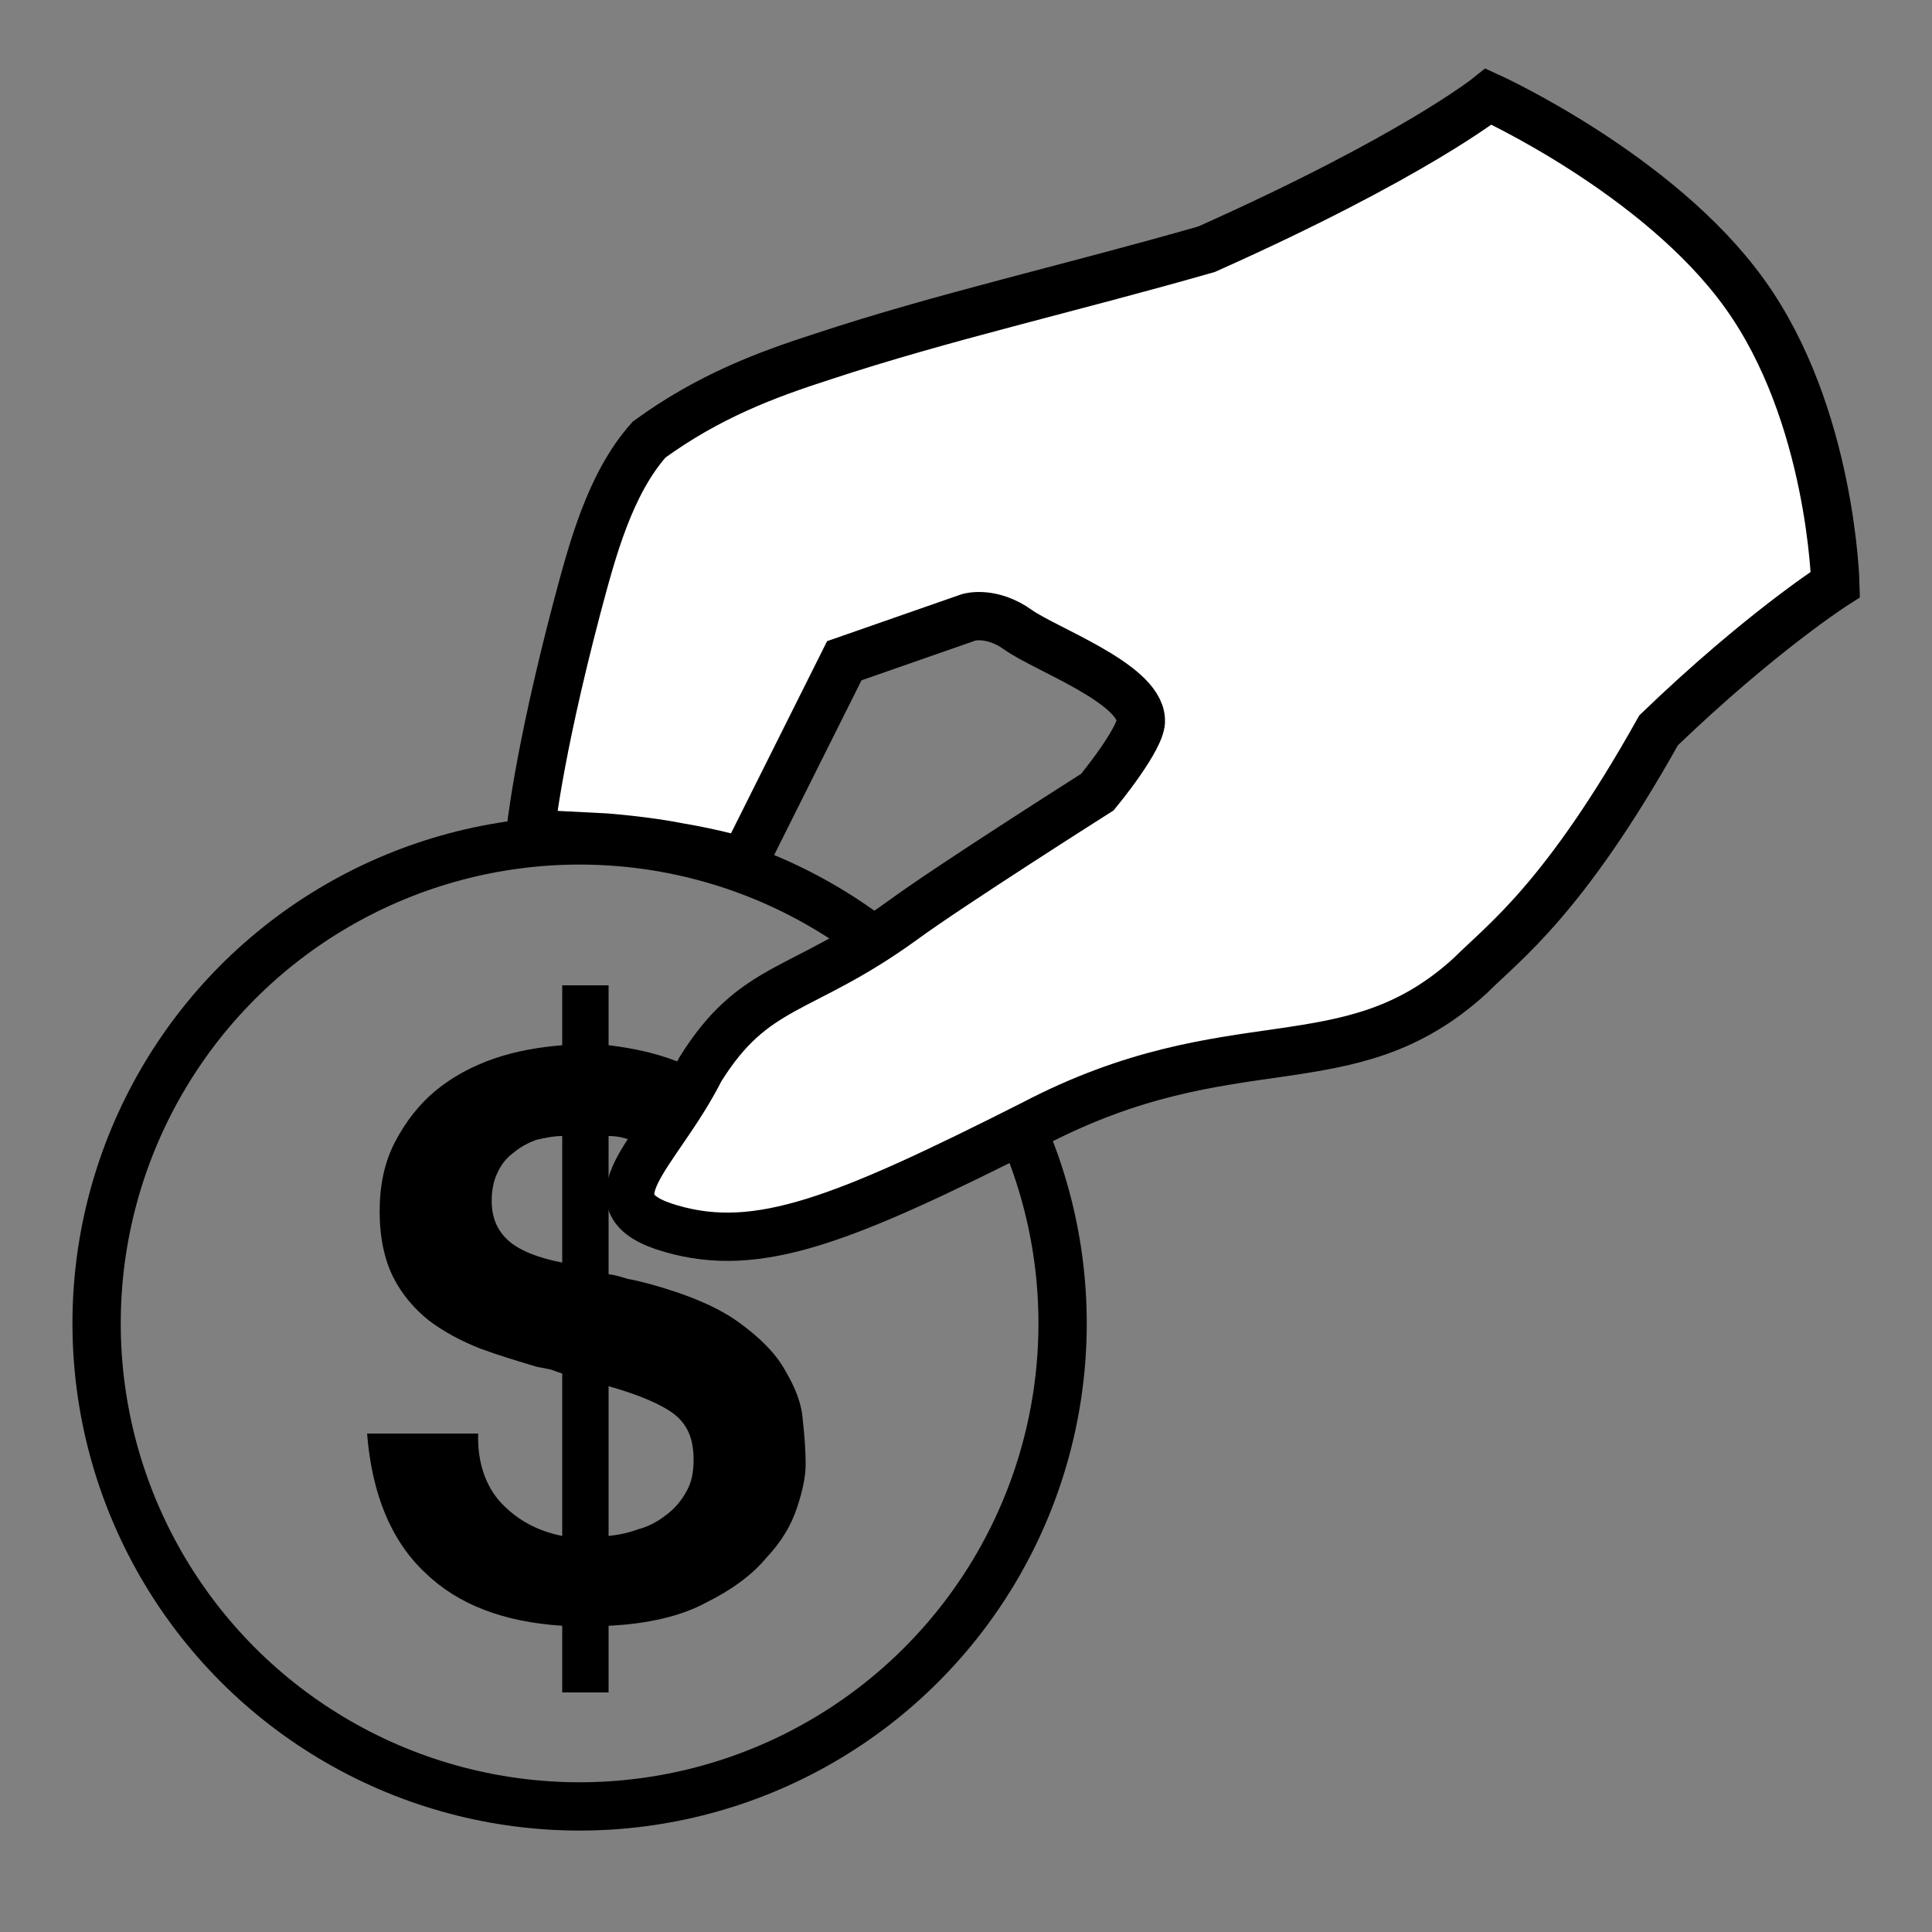<svg version="1.1" xmlns="http://www.w3.org/2000/svg" xmlns:xlink="http://www.w3.org/1999/xlink" width="20" height="20" viewBox="0 0 20 20" xml:space="preserve" id="donationflowCanvas">
    <rect x="0" y="0" width="20" height="20" fill="#808080" stroke="none"/>
    <g id="donation-group">
        <circle id="donation-oval" stroke="#000" stroke-width="0.5" stroke-miterlimit="10" fill="none" cx="6" cy="13.7" r="5" />
        <path id="donation-text" stroke="none" fill="#000" d="M 4.95,14.84 L 3.8,14.84 C 3.85,15.47 4.05,15.95 4.4,16.28 4.74,16.61 5.21,16.79 5.82,16.83 L 5.82,17.52 6.3,17.52 6.3,16.83 C 6.71,16.81 7.05,16.73 7.31,16.59 7.57,16.46 7.78,16.31 7.93,16.13 8.09,15.96 8.19,15.79 8.25,15.61 8.31,15.43 8.34,15.28 8.34,15.16 8.34,15.03 8.33,14.87 8.31,14.7 8.3,14.53 8.23,14.36 8.13,14.19 8.03,14.01 7.87,13.85 7.65,13.69 7.43,13.53 7.12,13.4 6.72,13.29 6.64,13.27 6.57,13.25 6.5,13.24 6.44,13.22 6.37,13.2 6.3,13.19 L 6.3,11.76 C 6.49,11.76 6.65,11.84 6.78,11.99 6.91,12.14 6.98,12.32 6.98,12.54 L 8.14,12.54 C 8.12,12.26 8.06,12.01 7.96,11.81 7.86,11.61 7.72,11.44 7.56,11.3 7.4,11.16 7.21,11.05 6.99,10.98 6.78,10.9 6.55,10.85 6.3,10.82 L 6.3,10.2 5.82,10.2 5.82,10.82 C 5.58,10.84 5.34,10.88 5.11,10.96 4.88,11.04 4.68,11.15 4.51,11.29 4.34,11.43 4.2,11.61 4.09,11.82 3.98,12.03 3.93,12.27 3.93,12.54 3.93,12.81 3.98,13.04 4.07,13.22 4.16,13.4 4.29,13.55 4.44,13.67 4.6,13.79 4.77,13.88 4.97,13.96 5.16,14.03 5.36,14.09 5.56,14.15 5.62,14.16 5.67,14.17 5.71,14.18 5.76,14.2 5.8,14.21 5.82,14.22 L 5.82,15.9 C 5.57,15.85 5.36,15.74 5.19,15.56 5.03,15.39 4.94,15.14 4.95,14.84 Z M 6.3,15.9 L 6.3,14.35 C 6.62,14.44 6.85,14.54 6.98,14.64 7.12,14.75 7.18,14.9 7.18,15.11 7.18,15.24 7.16,15.35 7.1,15.45 7.05,15.54 6.98,15.62 6.9,15.68 6.81,15.75 6.72,15.8 6.61,15.83 6.5,15.87 6.4,15.89 6.3,15.9 Z M 5.82,11.76 L 5.82,13.07 C 5.56,13.02 5.37,12.94 5.26,12.84 5.15,12.74 5.09,12.61 5.09,12.43 5.09,12.32 5.11,12.22 5.15,12.14 5.19,12.05 5.25,11.98 5.32,11.93 5.39,11.87 5.47,11.83 5.55,11.8 5.64,11.78 5.73,11.76 5.82,11.76 Z M 5.82,11.76" />
        <path id="donation-bezier2" stroke="#000" stroke-width="0.5" stroke-miterlimit="10" fill="#FFF" d="M 5.49,8.63 C 5.49,8.63 5.56,7.86 5.97,6.3 6.13,5.7 6.31,5.01 6.72,4.55 7.34,4.1 7.93,3.88 8.52,3.69 9.76,3.28 11.06,2.99 12.49,2.58 14.64,1.62 15.41,1 15.41,1 15.41,1 17.17,1.8 18.06,3.04 18.96,4.29 19,6.05 19,6.05 19,6.05 18.23,6.54 17.17,7.56 16.19,9.31 15.57,9.75 15.22,10.1 13.95,11.26 12.77,10.55 10.69,11.64 8.73,12.63 7.85,12.98 6.95,12.72 6.04,12.46 6.8,11.96 7.25,11.07 7.81,10.17 8.29,10.29 9.34,9.53 9.83,9.17 11.36,8.2 11.36,8.2 11.36,8.2 11.83,7.63 11.81,7.45 11.79,7.07 10.82,6.72 10.54,6.52 10.26,6.32 10.03,6.39 10.03,6.39 L 8.74,6.84 7.7,8.92 C 7.7,8.92 7.39,8.83 7.03,8.77 6.68,8.7 6.27,8.67 6.27,8.67 L 5.49,8.63 Z M 5.49,8.63" />
    </g>
</svg>